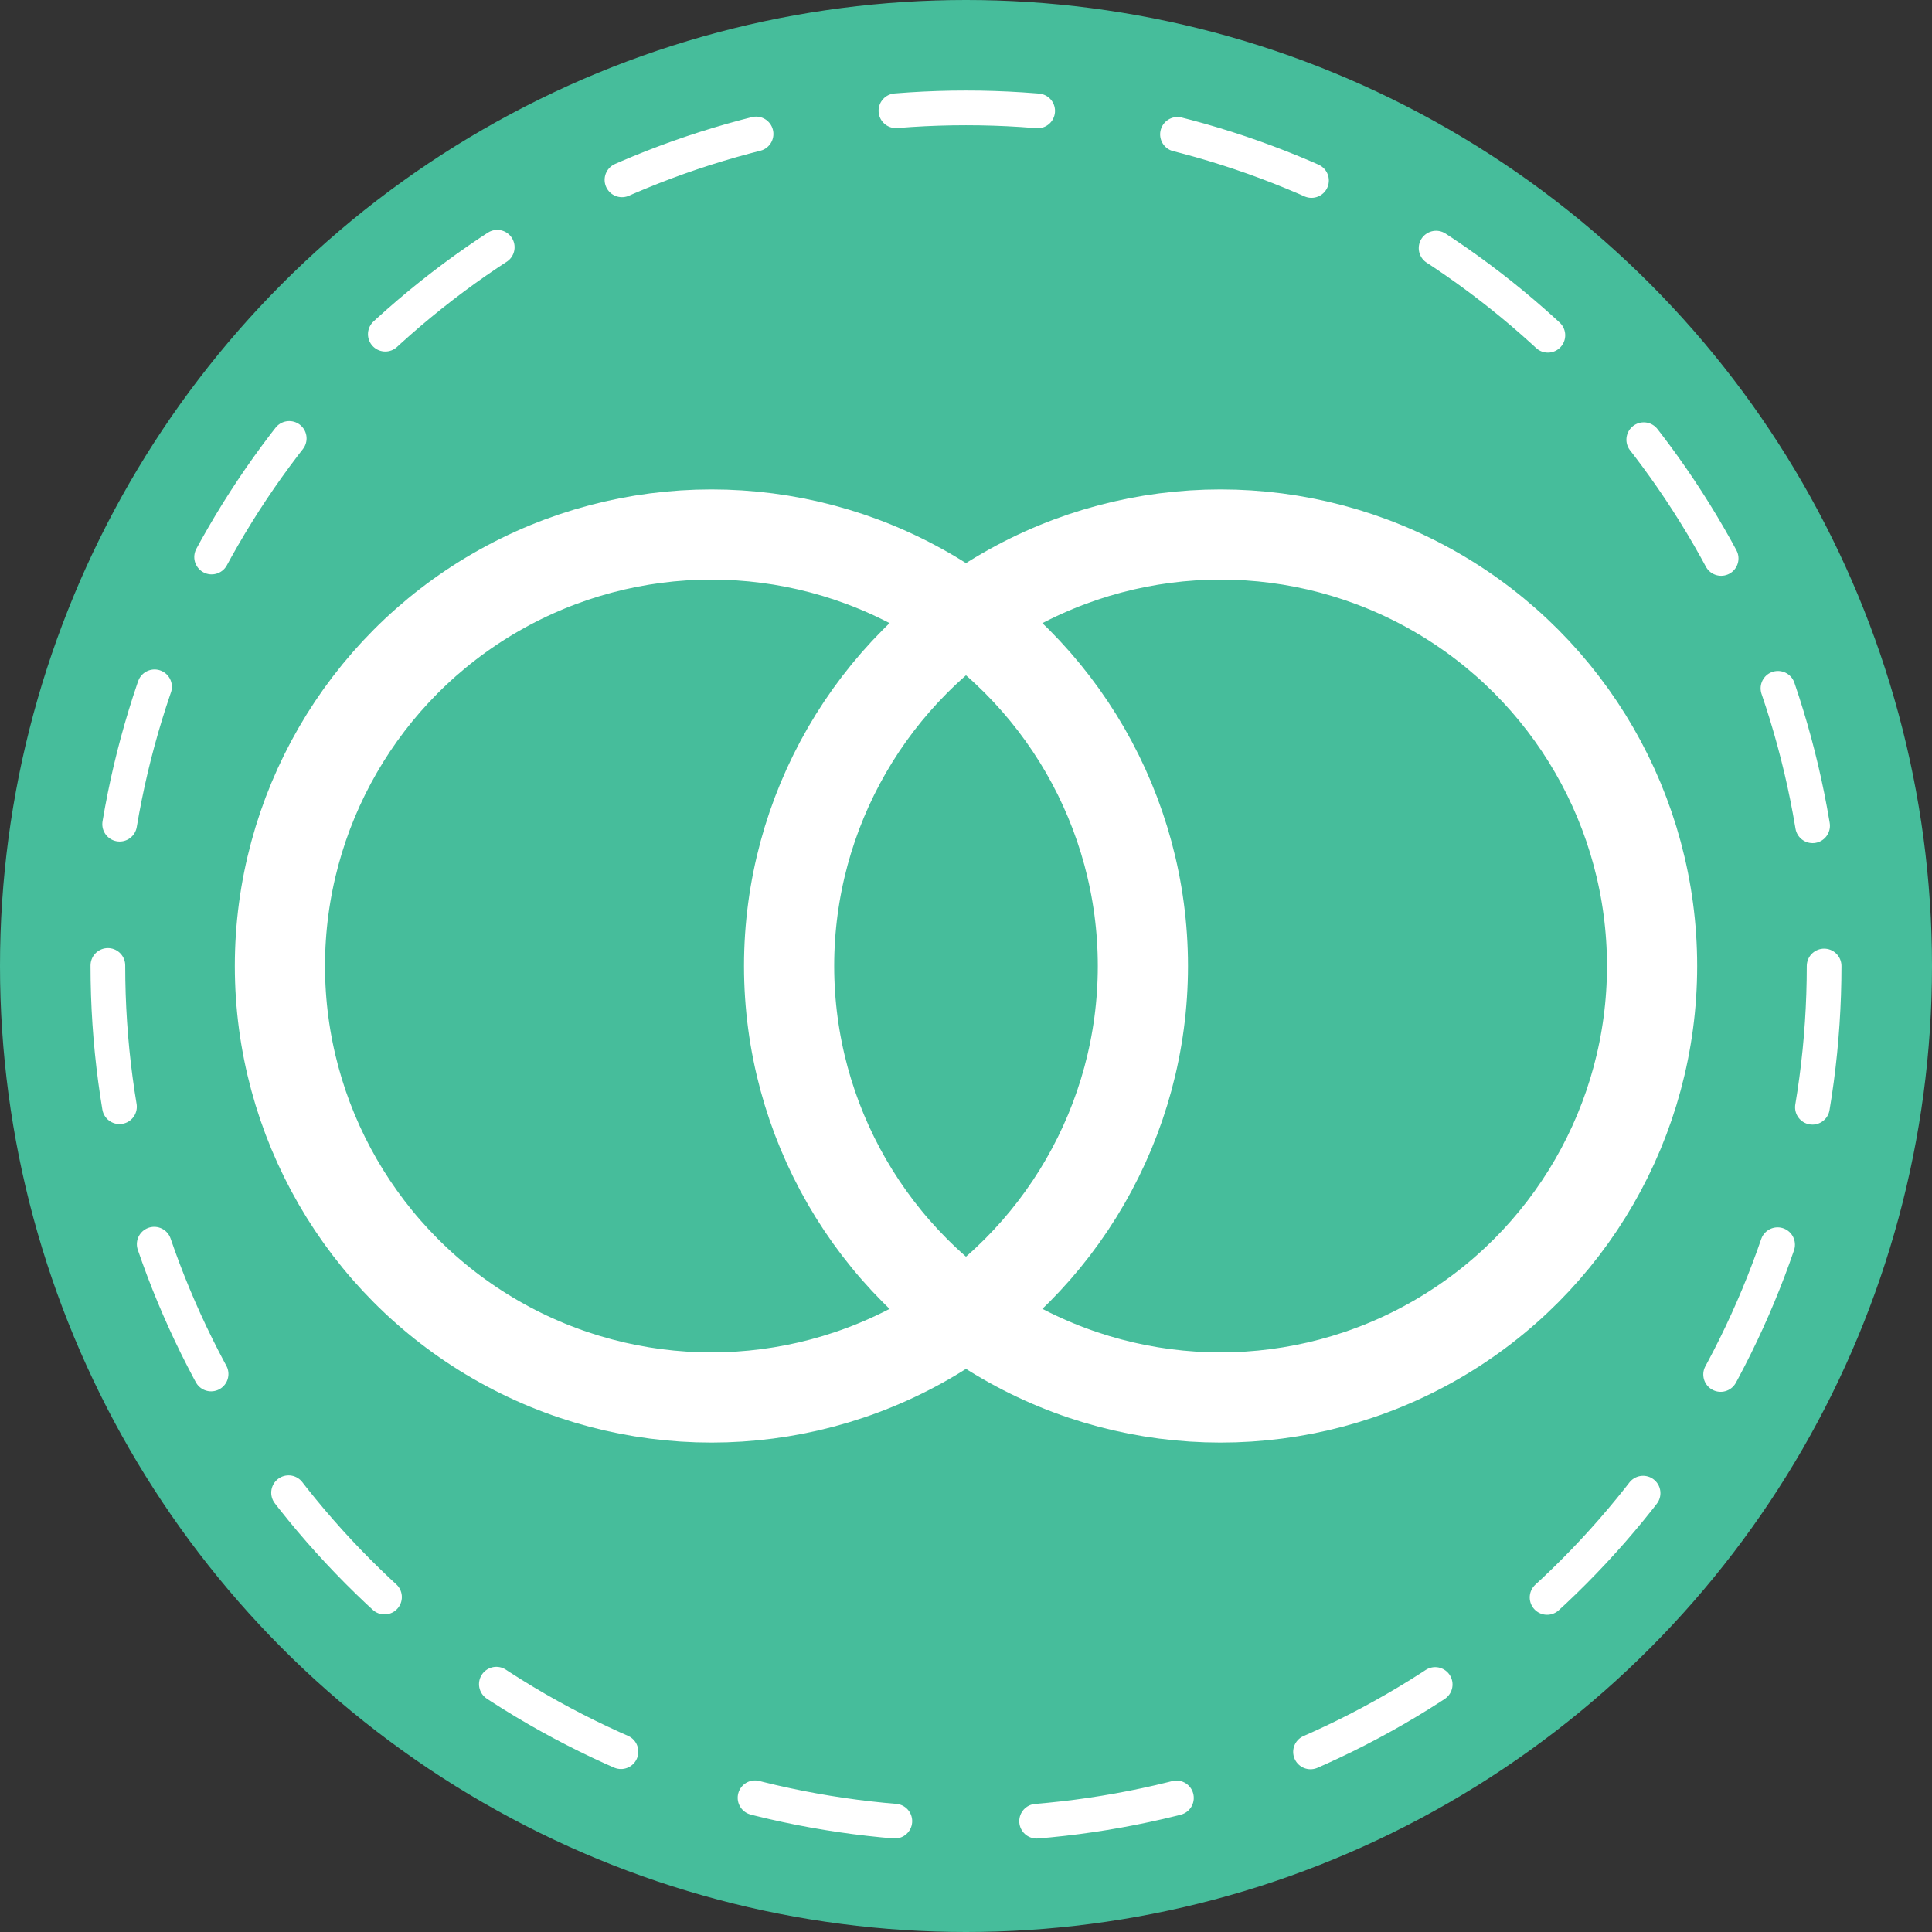 <?xml version="1.0" encoding="utf-8"?>
<!-- Generator: Adobe Illustrator 24.1.1, SVG Export Plug-In . SVG Version: 6.00 Build 0)  -->
<svg version="1.1" id="Layer_1" xmlns="http://www.w3.org/2000/svg" xmlns:xlink="http://www.w3.org/1999/xlink" x="0px" y="0px"
	 viewBox="0 0 557 557" style="enable-background:new 0 0 557 557;" xml:space="preserve">
<rect x="0" y="0" width="557" height="557" fill="#333333" stroke="none"/>
<style type="text/css">
	.st0{fill:#46BD9B;}
	.st1{fill:none;stroke:#FFFFFF;stroke-width:10;stroke-linecap:round;stroke-miterlimit:10;stroke-dasharray:40.915,40.915;}
	.st2{fill:none;stroke:#FFFFFF;stroke-width:26;stroke-miterlimit:10;}
</style>
<circle class="st0" cx="278.5" cy="278.5" r="278.5"/>
<g>
	<circle class="st1" cx="278.5" cy="278.5" r="247.4"/>
</g>
<g>
	<circle class="st2" cx="351.9" cy="278.5" r="124.4"/>
	<circle class="st2" cx="205.1" cy="278.5" r="124.4"/>
</g>
</svg>
